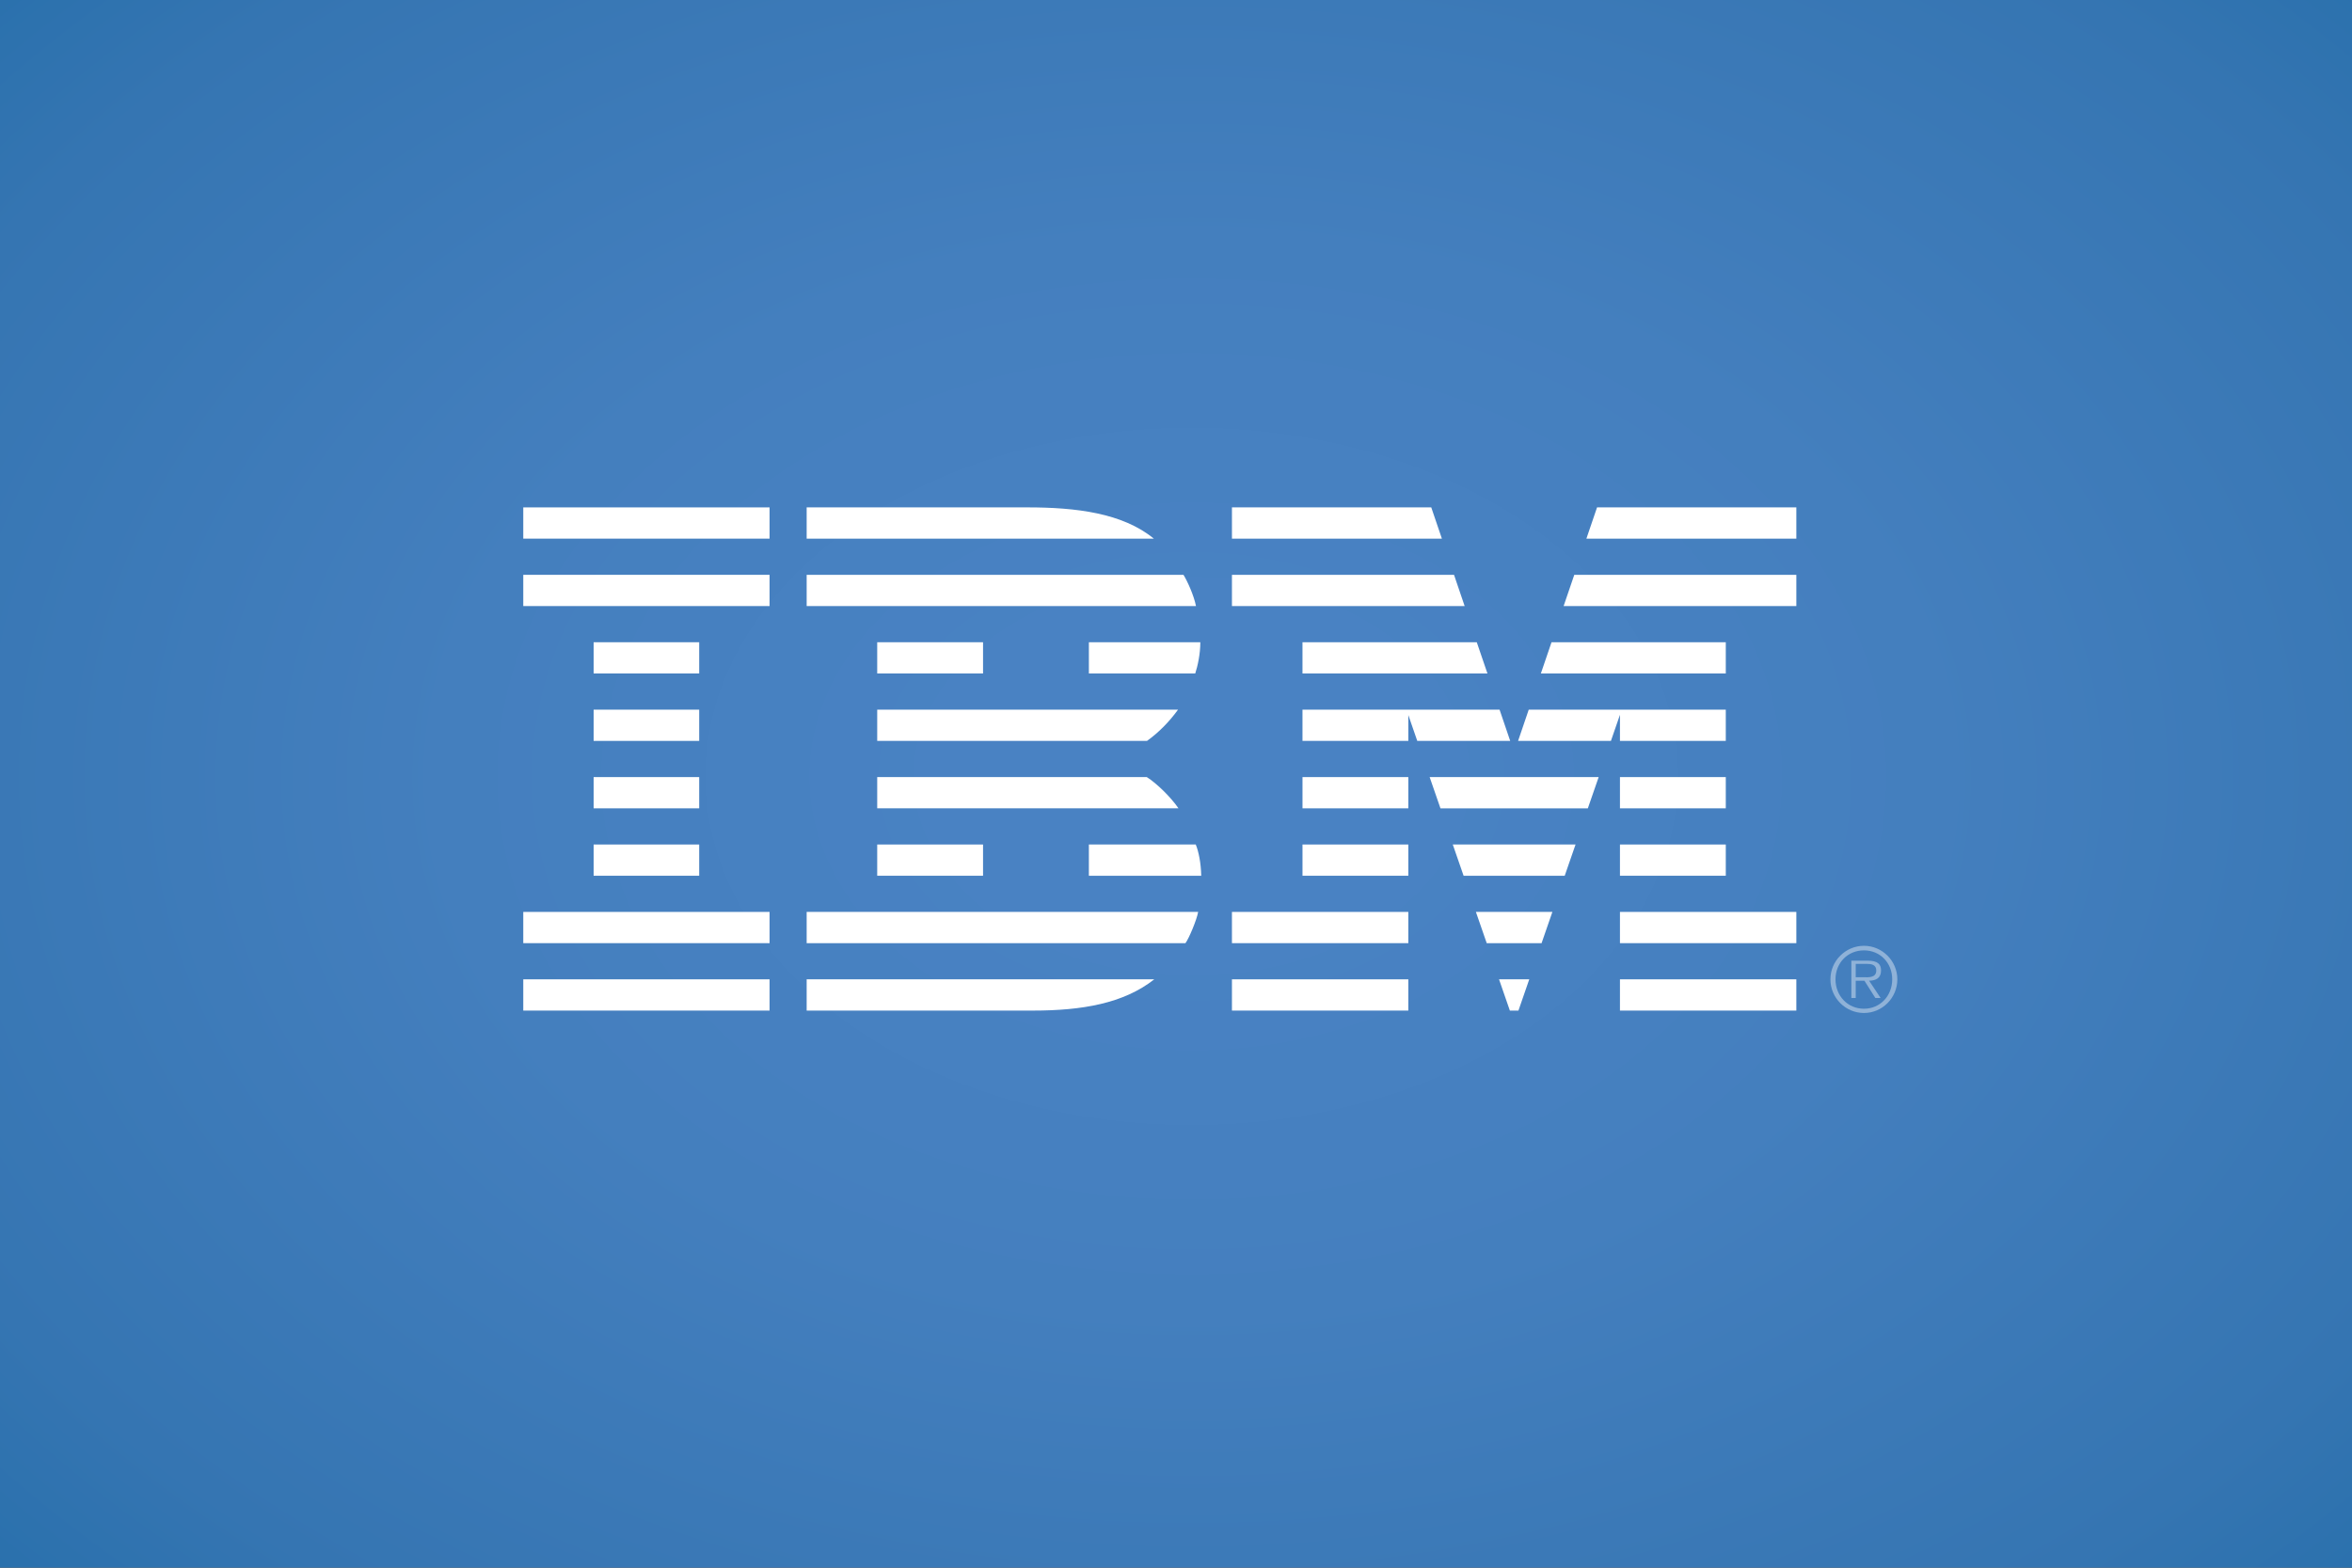 <?xml version="1.0" encoding="utf-8"?>
<!-- Generator: Adobe Illustrator 16.0.4, SVG Export Plug-In . SVG Version: 6.00 Build 0)  -->
<!DOCTYPE svg PUBLIC "-//W3C//DTD SVG 1.1//EN" "http://www.w3.org/Graphics/SVG/1.1/DTD/svg11.dtd">
<svg version="1.1" id="Layer_1" xmlns="http://www.w3.org/2000/svg" xmlns:xlink="http://www.w3.org/1999/xlink" x="0px" y="0px"
	 width="300px" height="200px" viewBox="0 0 300 200" enable-background="new 0 0 300 200" xml:space="preserve">
<rect x="0" y="0" width="300" height="200" fill="#333333" stroke="none"/>
<radialGradient id="SVGID_1_" cx="152" cy="99" r="288.511" gradientTransform="matrix(1 0 0 0.717 0 28.066)" gradientUnits="userSpaceOnUse">
	<stop  offset="0.1" style="stop-color:#4982C3"/>
	<stop  offset="0.33" style="stop-color:#447FBE"/>
	<stop  offset="0.62" style="stop-color:#3575B2"/>
	<stop  offset="0.941" style="stop-color:#1167A1"/>
	<stop  offset="1" style="stop-color:#00649E"/>
</radialGradient>
<rect fill="url(#SVGID_1_)" width="300" height="200"/>
<g>
	<path opacity="0.4" fill="#FFFFFF" d="M237.64,124.675c0.651,0,1.683,0.11,1.683-0.868c0-0.751-0.663-0.841-1.227-0.841H236.7
		v1.709H237.64z M239.877,127.323h-0.672l-1.394-2.205H236.7v2.205h-0.559v-4.762h2.08c1.3,0,1.708,0.455,1.708,1.257
		c0,0.942-0.627,1.283-1.521,1.3L239.877,127.323z M241.354,124.938c0-2.085-1.53-3.693-3.604-3.693c-2.087,0-3.63,1.608-3.63,3.693
		c0,2.104,1.543,3.753,3.63,3.753C239.823,128.69,241.354,127.042,241.354,124.938 M233.471,124.938
		c0-2.342,1.923-4.276,4.279-4.276c2.344,0,4.258,1.935,4.258,4.276c0,2.366-1.914,4.296-4.258,4.296
		C235.394,129.233,233.471,127.304,233.471,124.938"/>
	<rect x="66.744" y="64.731" fill="#FFFFFF" width="31.416" height="3.986"/>
	<rect x="66.744" y="73.333" fill="#FFFFFF" width="31.416" height="3.986"/>
	<rect x="66.744" y="116.339" fill="#FFFFFF" width="31.416" height="3.986"/>
	<rect x="75.718" y="107.739" fill="#FFFFFF" width="13.465" height="3.986"/>
	<rect x="75.718" y="99.138" fill="#FFFFFF" width="13.465" height="3.986"/>
	<rect x="75.718" y="90.536" fill="#FFFFFF" width="13.465" height="3.986"/>
	<rect x="75.718" y="81.935" fill="#FFFFFF" width="13.465" height="3.984"/>
	<rect x="66.744" y="124.939" fill="#FFFFFF" width="31.416" height="3.987"/>
	<rect x="166.135" y="107.739" fill="#FFFFFF" width="13.499" height="3.986"/>
	<polygon fill="#FFFFFF" points="186.684,111.726 199.581,111.726 200.963,107.739 185.303,107.739 	"/>
	<rect x="166.135" y="99.138" fill="#FFFFFF" width="13.499" height="3.986"/>
	<polygon fill="#FFFFFF" points="183.732,103.124 202.531,103.124 203.912,99.138 182.352,99.138 	"/>
	<polygon fill="#FFFFFF" points="191.271,90.534 166.133,90.534 166.133,94.522 179.634,94.522 179.634,91.226 180.774,94.522 
		192.627,94.522 	"/>
	<polygon fill="#FFFFFF" points="194.992,90.534 193.634,94.522 205.476,94.522 206.627,91.189 206.627,94.522 220.126,94.522 
		220.126,90.534 	"/>
	<polygon fill="#FFFFFF" points="188.364,81.935 166.133,81.935 166.133,85.919 189.725,85.919 	"/>
	<rect x="206.627" y="107.739" fill="#FFFFFF" width="13.499" height="3.986"/>
	<rect x="206.627" y="99.138" fill="#FFFFFF" width="13.499" height="3.986"/>
	<polygon fill="#FFFFFF" points="197.898,81.935 196.539,85.919 220.126,85.919 220.126,81.935 	"/>
	<rect x="206.627" y="124.939" fill="#FFFFFF" width="22.498" height="3.987"/>
	<rect x="157.136" y="124.939" fill="#FFFFFF" width="22.498" height="3.987"/>
	<polygon fill="#FFFFFF" points="192.585,128.927 193.679,128.927 195.058,124.939 191.203,124.939 	"/>
	<rect x="206.627" y="116.339" fill="#FFFFFF" width="22.498" height="3.986"/>
	<rect x="157.136" y="116.339" fill="#FFFFFF" width="22.498" height="3.986"/>
	<polygon fill="#FFFFFF" points="189.633,120.325 196.63,120.325 198.009,116.339 188.252,116.339 	"/>
	<polygon fill="#FFFFFF" points="203.706,64.729 202.346,68.718 229.125,68.718 229.125,64.729 	"/>
	<polygon fill="#FFFFFF" points="182.558,64.729 157.136,64.729 157.136,68.718 183.915,68.718 	"/>
	<polygon fill="#FFFFFF" points="200.801,73.333 199.441,77.319 229.125,77.319 229.125,73.333 	"/>
	<polygon fill="#FFFFFF" points="185.462,73.333 157.136,73.333 157.136,77.319 186.817,77.319 	"/>
	<rect x="111.889" y="81.935" fill="#FFFFFF" width="13.499" height="3.984"/>
	<rect x="111.889" y="107.739" fill="#FFFFFF" width="13.499" height="3.986"/>
	<path fill="#FFFFFF" d="M102.89,68.718h44.285c-3.999-3.274-9.939-3.988-16.135-3.988h-1.214H102.89V68.718z"/>
	<path fill="#FFFFFF" d="M102.89,73.333h48.063c0.48,0.775,1.319,2.587,1.598,3.986H102.89V73.333z"/>
	<path fill="#FFFFFF" d="M111.889,99.138h34.385c1.269,0.797,3.098,2.598,4.042,3.986h-38.427V99.138z"/>
	<path fill="#FFFFFF" d="M138.887,81.935h14.215c0.006,1.479-0.336,3.036-0.648,3.984h-13.566V81.935z"/>
	<path fill="#FFFFFF" d="M138.887,107.739h13.632c0.368,0.88,0.665,2.361,0.699,3.986h-14.331V107.739z"/>
	<path fill="#FFFFFF" d="M102.89,116.339h49.935c-0.177,1.02-1.186,3.412-1.619,3.986H102.89V116.339z"/>
	<path fill="#FFFFFF" d="M102.89,124.939h44.336c-3.906,3.086-9.253,3.987-15.447,3.987h-1.954H102.89V124.939z"/>
	<path fill="#FFFFFF" d="M111.889,94.522h34.411c1.521-1.095,2.841-2.445,3.961-3.988h-38.372V94.522z"/>
</g>
</svg>

